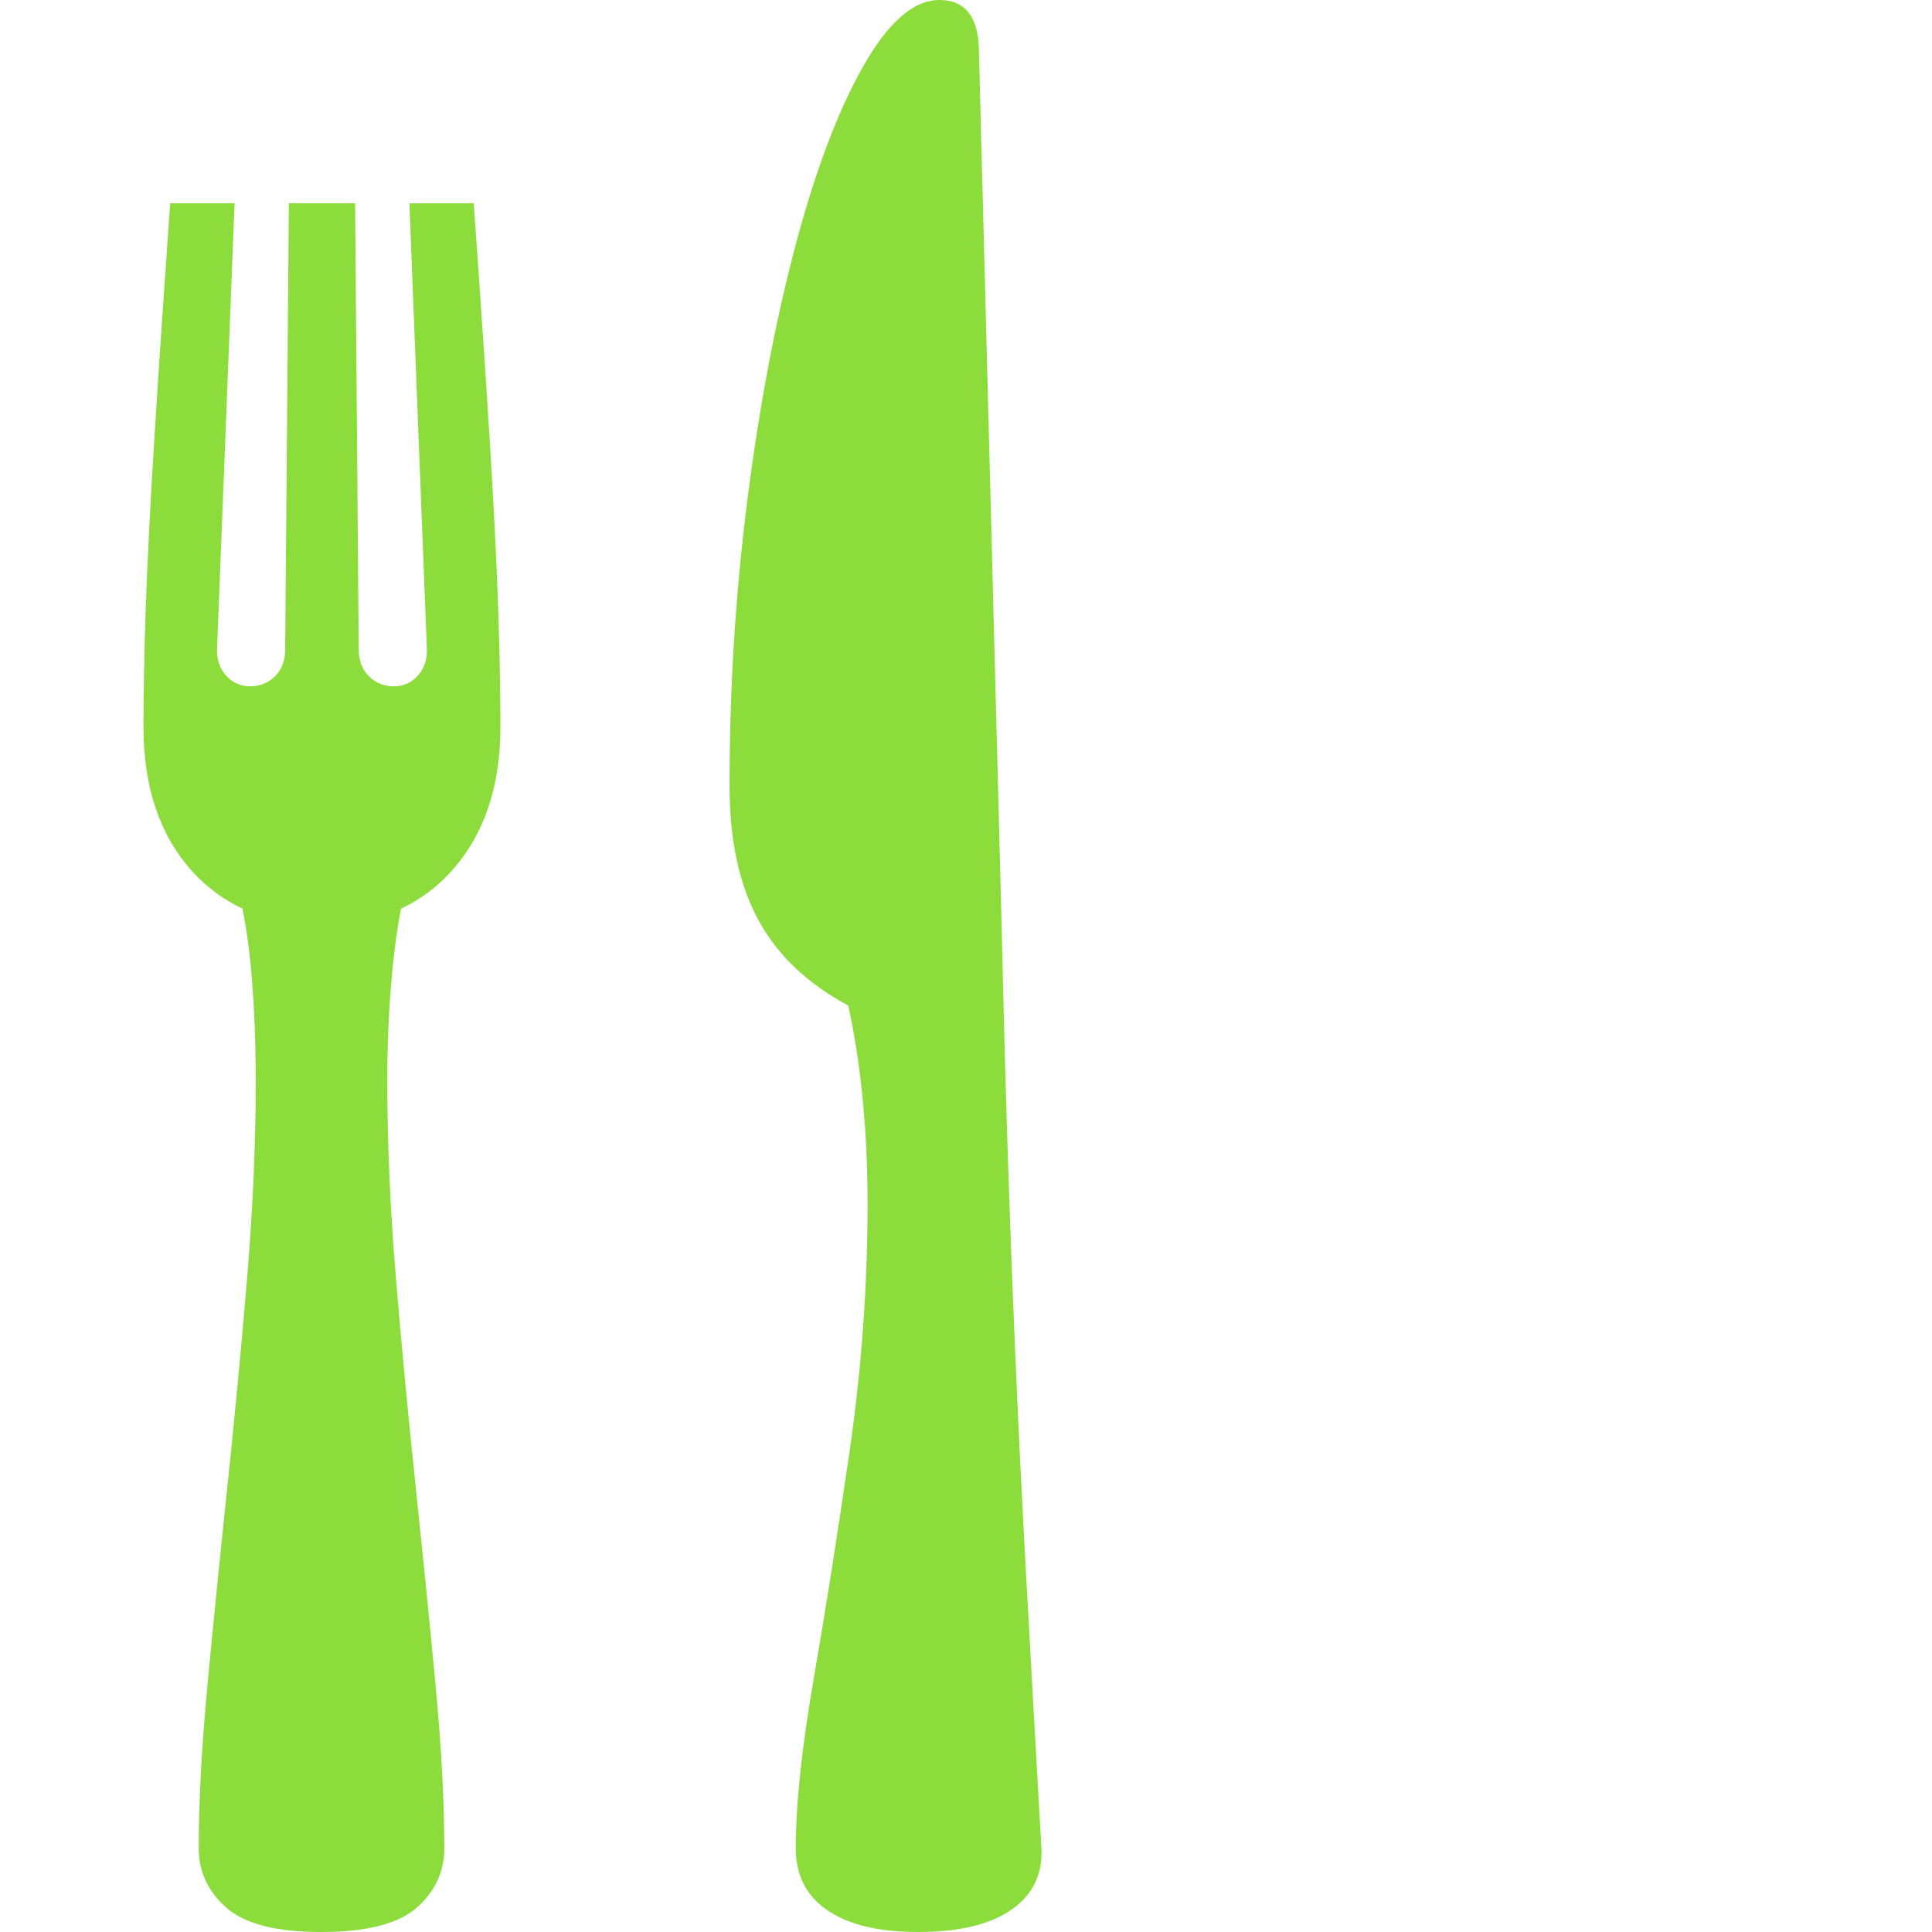 <svg version="1.1" xmlns="http://www.w3.org/2000/svg" style="fill:rgba(0,0,0,1.0)" width="256" height="256" viewBox="0 0 27.938 32.812"><path fill="rgb(140, 220, 60)" d="M13.156 32.812 C12.49 32.812 11.977 32.69 11.617 32.445 C11.258 32.201 11.078 31.849 11.078 31.391 C11.078 30.641 11.18 29.68 11.383 28.508 C11.586 27.336 11.789 26.049 11.992 24.648 C12.195 23.247 12.297 21.849 12.297 20.453 C12.297 19.203 12.188 18.078 11.969 17.078 C11.271 16.703 10.76 16.216 10.438 15.617 C10.115 15.018 9.953 14.26 9.953 13.344 C9.953 11.687 10.055 10.065 10.258 8.477 C10.461 6.888 10.732 5.456 11.07 4.18 C11.409 2.904 11.792 1.888 12.219 1.133 C12.646 0.378 13.078 -0 13.516 -0 C13.953 -0 14.177 0.281 14.188 0.844 L14.578 15.859 C14.609 17.255 14.643 18.513 14.68 19.633 C14.716 20.753 14.758 21.867 14.805 22.977 C14.852 24.086 14.911 25.307 14.984 26.641 C15.057 27.974 15.146 29.557 15.25 31.391 C15.271 31.839 15.099 32.187 14.734 32.438 C14.37 32.688 13.844 32.812 13.156 32.812 Z M3.016 32.812 C2.255 32.812 1.719 32.674 1.406 32.398 C1.094 32.122 0.938 31.786 0.938 31.391 C0.938 30.599 0.987 29.677 1.086 28.625 C1.185 27.573 1.297 26.456 1.422 25.273 C1.547 24.091 1.659 22.909 1.758 21.727 C1.857 20.544 1.906 19.422 1.906 18.359 C1.906 17.724 1.883 17.125 1.836 16.562 C1.789 16 1.708 15.495 1.594 15.047 L4.453 15.047 C4.349 15.495 4.271 16 4.219 16.562 C4.167 17.125 4.141 17.724 4.141 18.359 C4.141 19.422 4.19 20.544 4.289 21.727 C4.388 22.909 4.5 24.091 4.625 25.273 C4.75 26.456 4.862 27.573 4.961 28.625 C5.06 29.677 5.109 30.599 5.109 31.391 C5.109 31.786 4.953 32.122 4.641 32.398 C4.328 32.674 3.786 32.812 3.016 32.812 Z M3.031 15.703 C2.104 15.703 1.367 15.398 0.82 14.789 C0.273 14.18 0 13.365 0 12.344 C0 11.74 0.013 11.06 0.039 10.305 C0.065 9.549 0.112 8.622 0.18 7.523 C0.247 6.424 0.339 5.068 0.453 3.453 L1.547 3.453 L1.25 11 C1.24 11.188 1.289 11.344 1.398 11.469 C1.508 11.594 1.646 11.656 1.812 11.656 C1.979 11.656 2.12 11.599 2.234 11.484 C2.349 11.37 2.406 11.219 2.406 11.031 L2.469 3.453 L3.594 3.453 L3.656 11.031 C3.656 11.219 3.714 11.37 3.828 11.484 C3.943 11.599 4.083 11.656 4.25 11.656 C4.417 11.656 4.555 11.594 4.664 11.469 C4.773 11.344 4.823 11.188 4.812 11 L4.516 3.453 L5.609 3.453 C5.724 5.068 5.815 6.424 5.883 7.523 C5.951 8.622 5.997 9.549 6.023 10.305 C6.049 11.06 6.062 11.74 6.062 12.344 C6.062 13.354 5.789 14.167 5.242 14.781 C4.695 15.396 3.958 15.703 3.031 15.703 Z M27.938 27.344" /></svg>